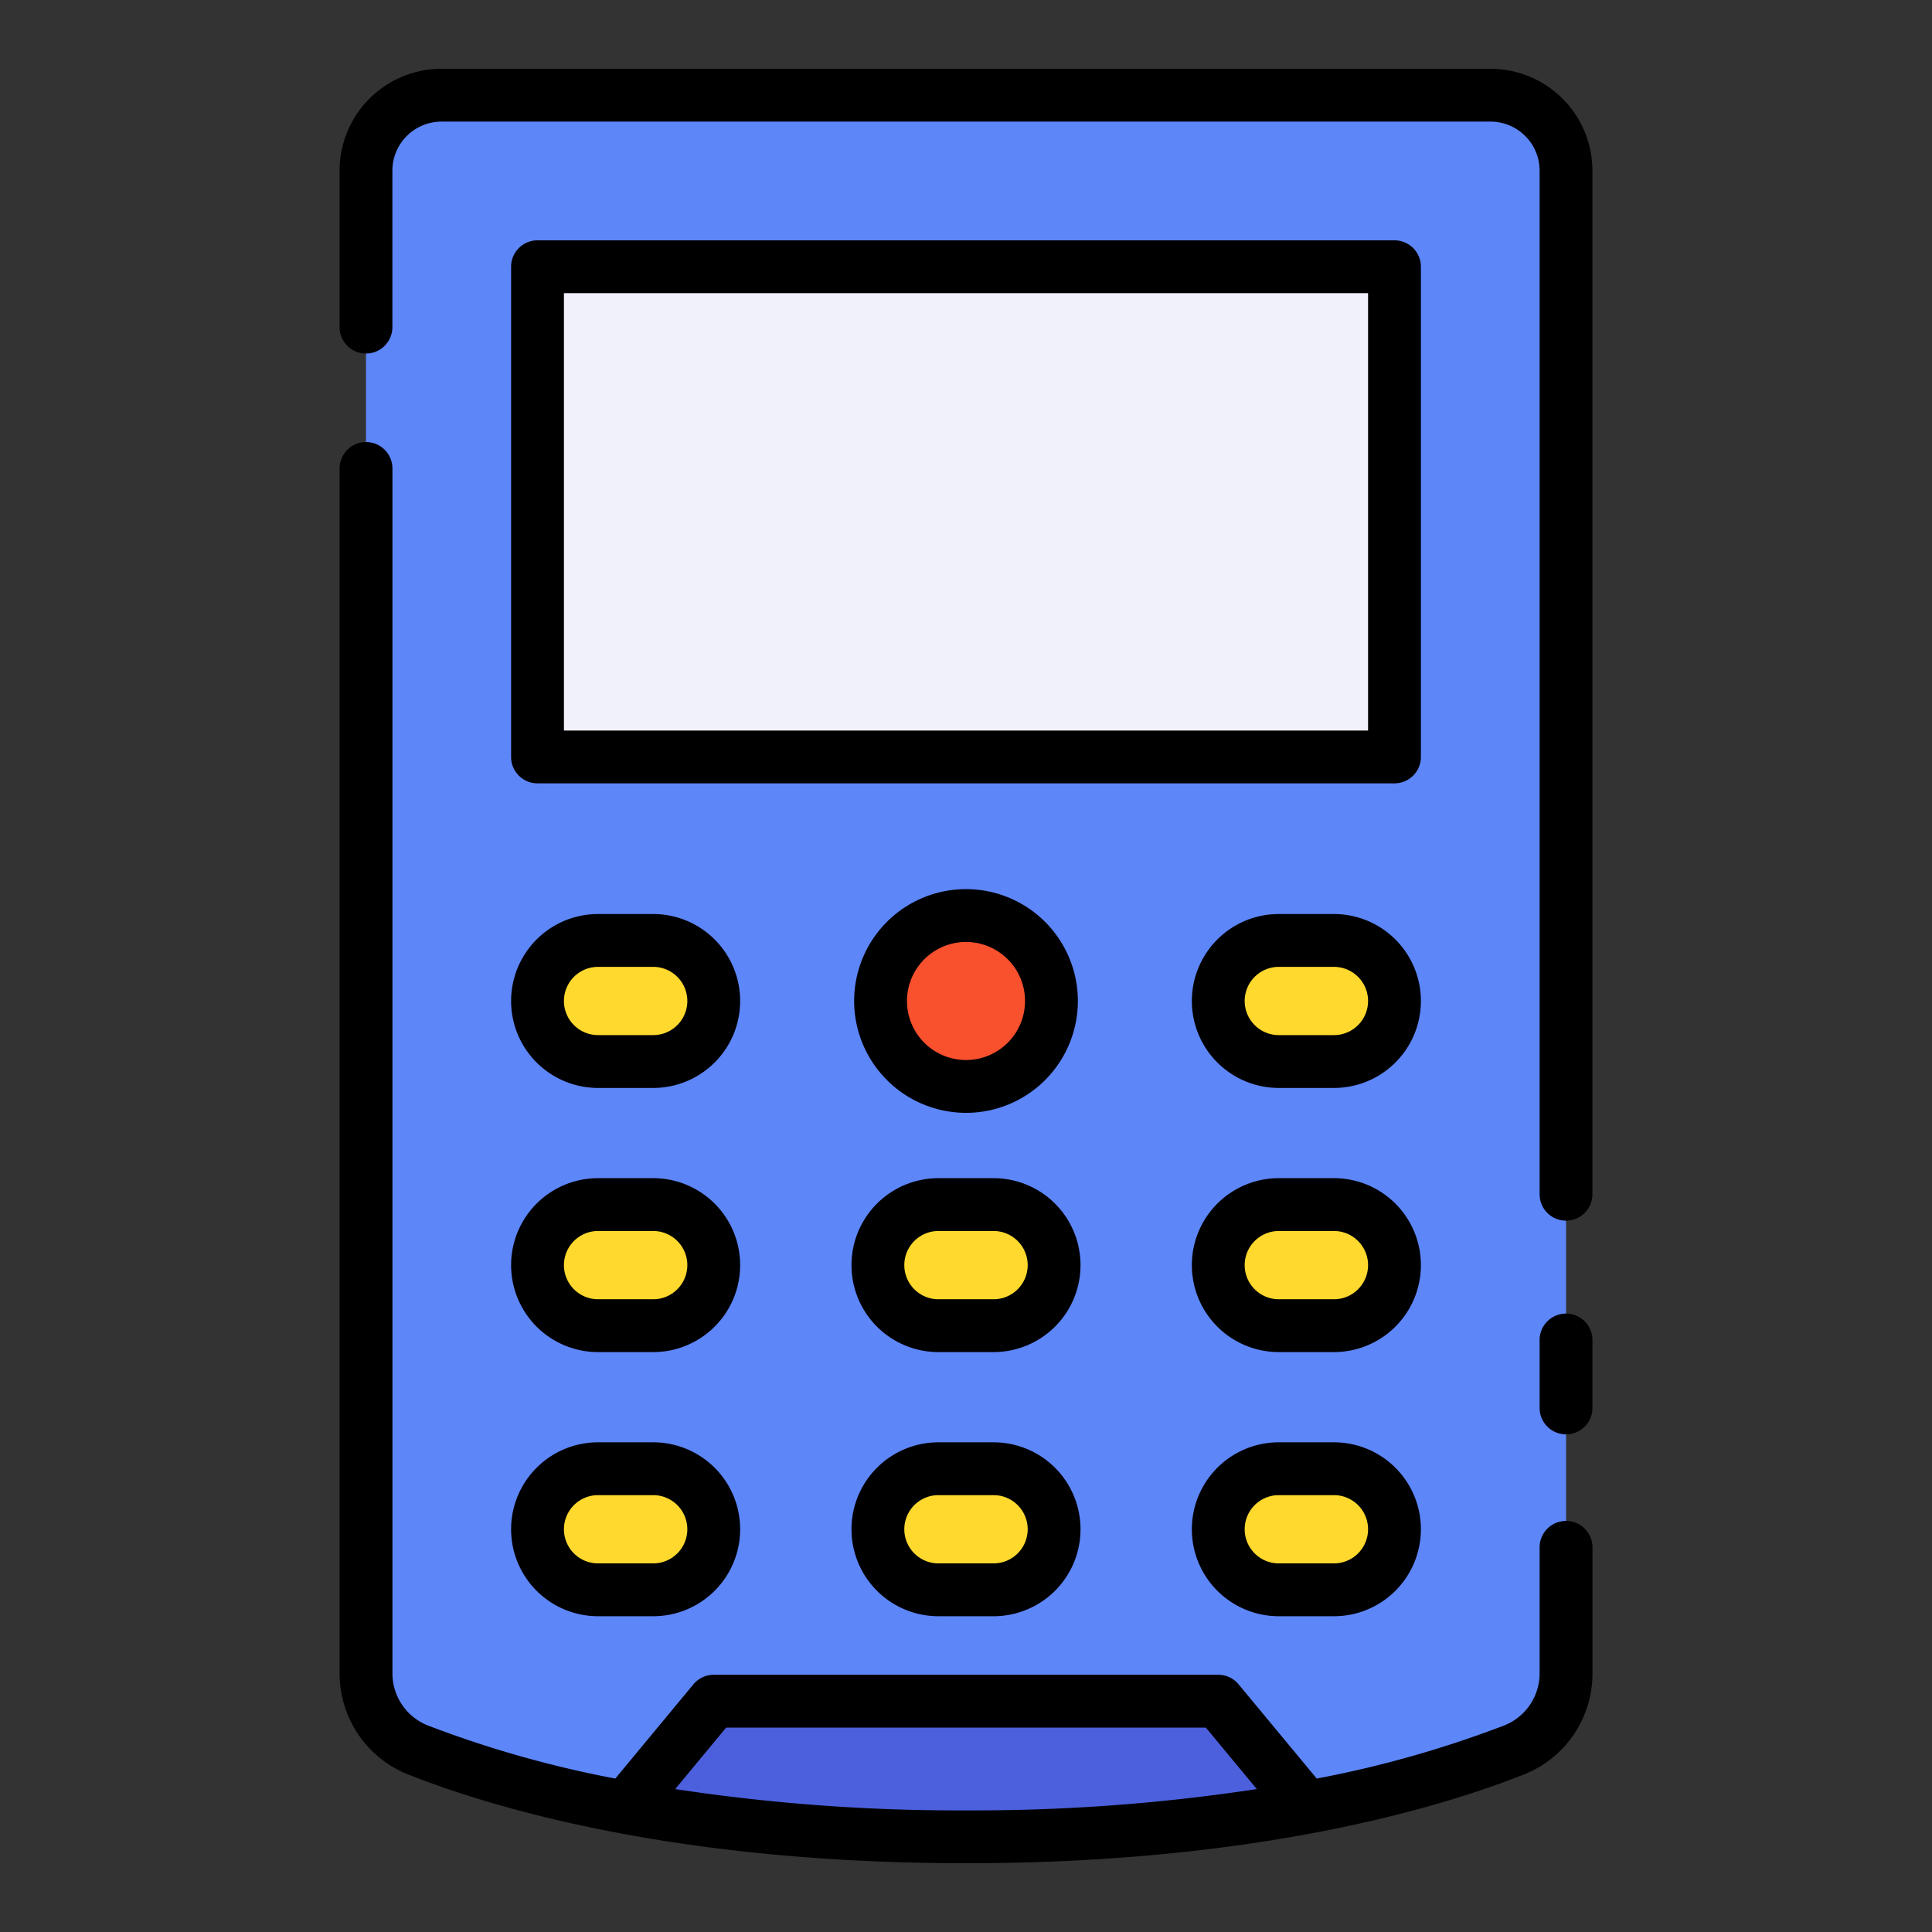 <svg height="512" viewBox="0 0 128 128" width="512" xmlns="http://www.w3.org/2000/svg"><rect x="0" y="0" width="128" height="128" fill="#333333" stroke="none"/><g><path d="m24.247 11.306v99.532a5.483 5.483 0 0 0 3.454 5.106c5.436 2.15 17.363 5.75 36.3 5.75s30.863-3.6 36.3-5.75a5.483 5.483 0 0 0 3.454-5.106v-99.532a5 5 0 0 0 -5-5h-69.508a5 5 0 0 0 -5 5z" fill="#5d86f9"/><path d="m35.612 17.672h56.775v32.478h-56.775z" fill="#f1f1fb"/><g fill="#ffd92d"><path d="m84.724 87.829h3.652a4.011 4.011 0 0 0 4.012-4.011 4.011 4.011 0 0 0 -4.012-4.011h-3.652a4.011 4.011 0 0 0 -4.011 4.011 4.011 4.011 0 0 0 4.011 4.011z"/><path d="m39.623 87.829h3.653a4.011 4.011 0 0 0 4.011-4.011 4.011 4.011 0 0 0 -4.011-4.011h-3.653a4.011 4.011 0 0 0 -4.011 4.011 4.011 4.011 0 0 0 4.011 4.011z"/><path d="m62.174 87.829h3.652a4.011 4.011 0 0 0 4.011-4.011 4.011 4.011 0 0 0 -4.011-4.011h-3.652a4.011 4.011 0 0 0 -4.011 4.011 4.011 4.011 0 0 0 4.011 4.011z"/><path d="m84.724 70.329h3.652a4.011 4.011 0 0 0 4.012-4.011 4.011 4.011 0 0 0 -4.012-4.011h-3.652a4.011 4.011 0 0 0 -4.011 4.011 4.011 4.011 0 0 0 4.011 4.011z"/><path d="m39.623 70.329h3.653a4.011 4.011 0 0 0 4.011-4.011 4.011 4.011 0 0 0 -4.011-4.011h-3.653a4.011 4.011 0 0 0 -4.011 4.011 4.011 4.011 0 0 0 4.011 4.011z"/><path d="m84.724 105.329h3.652a4.011 4.011 0 0 0 4.012-4.011 4.011 4.011 0 0 0 -4.012-4.011h-3.652a4.011 4.011 0 0 0 -4.011 4.011 4.011 4.011 0 0 0 4.011 4.011z"/><path d="m39.623 105.329h3.653a4.011 4.011 0 0 0 4.011-4.011 4.011 4.011 0 0 0 -4.011-4.011h-3.653a4.011 4.011 0 0 0 -4.011 4.011 4.011 4.011 0 0 0 4.011 4.011z"/><path d="m62.174 105.329h3.652a4.011 4.011 0 0 0 4.011-4.011 4.011 4.011 0 0 0 -4.011-4.011h-3.652a4.011 4.011 0 0 0 -4.011 4.011 4.011 4.011 0 0 0 4.011 4.011z"/></g><path d="m69.661 66.318a5.661 5.661 0 1 1 -5.661-5.661 5.662 5.662 0 0 1 5.661 5.661z" fill="#f9502e"/><path d="m86.55 119.75a123.57 123.57 0 0 1 -22.55 1.94 123.57 123.57 0 0 1 -22.55-1.94l5.84-7.04h33.42z" fill="#4c60dd"/><g><path d="m103.753 87.029a1.75 1.75 0 0 0 -1.75 1.75v4.5a1.75 1.75 0 0 0 3.5 0v-4.5a1.75 1.75 0 0 0 -1.75-1.75z"/><path d="m103.753 100.765a1.75 1.75 0 0 0 -1.75 1.75v8.322a3.711 3.711 0 0 1 -2.347 3.479 72.13 72.13 0 0 1 -12.42 3.518l-5.176-6.243a1.752 1.752 0 0 0 -1.347-.633h-33.426a1.751 1.751 0 0 0 -1.348.634l-5.174 6.242a72.119 72.119 0 0 1 -12.421-3.518 3.711 3.711 0 0 1 -2.344-3.479v-79.8a1.75 1.75 0 0 0 -3.5 0v79.8a7.192 7.192 0 0 0 4.56 6.734c5.543 2.193 17.714 5.872 36.943 5.872s31.4-3.679 36.943-5.872a7.192 7.192 0 0 0 4.56-6.734v-8.322a1.75 1.75 0 0 0 -1.753-1.75zm-59.019 17.766 3.375-4.073h31.782l3.376 4.073a124.82 124.82 0 0 1 -19.267 1.412 124.816 124.816 0 0 1 -19.266-1.412z"/><path d="m98.753 4.557h-69.506a6.757 6.757 0 0 0 -6.75 6.75v10.365a1.75 1.75 0 0 0 3.5 0v-10.365a3.254 3.254 0 0 1 3.25-3.25h69.506a3.254 3.254 0 0 1 3.25 3.25v67.815a1.75 1.75 0 0 0 3.5 0v-67.815a6.757 6.757 0 0 0 -6.75-6.75z"/><path d="m94.138 17.672a1.751 1.751 0 0 0 -1.75-1.75h-56.776a1.75 1.75 0 0 0 -1.75 1.75v32.477a1.749 1.749 0 0 0 1.75 1.75h56.776a1.75 1.75 0 0 0 1.75-1.75zm-3.5 30.728h-53.276v-28.978h53.276z"/><path d="m88.377 78.057h-3.653a5.761 5.761 0 0 0 0 11.522h3.653a5.761 5.761 0 1 0 0-11.522zm0 8.022h-3.653a2.261 2.261 0 0 1 0-4.522h3.653a2.261 2.261 0 1 1 0 4.522z"/><path d="m39.623 89.579h3.653a5.761 5.761 0 0 0 0-11.522h-3.653a5.761 5.761 0 0 0 0 11.522zm0-8.022h3.653a2.261 2.261 0 0 1 0 4.522h-3.653a2.261 2.261 0 0 1 0-4.522z"/><path d="m65.826 78.057h-3.652a5.761 5.761 0 1 0 0 11.522h3.652a5.761 5.761 0 1 0 0-11.522zm0 8.022h-3.652a2.261 2.261 0 1 1 0-4.522h3.652a2.261 2.261 0 1 1 0 4.522z"/><path d="m88.377 60.557h-3.653a5.761 5.761 0 0 0 0 11.522h3.653a5.761 5.761 0 1 0 0-11.522zm0 8.022h-3.653a2.261 2.261 0 0 1 0-4.522h3.653a2.261 2.261 0 1 1 0 4.522z"/><path d="m39.623 72.079h3.653a5.761 5.761 0 0 0 0-11.522h-3.653a5.761 5.761 0 0 0 0 11.522zm0-8.022h3.653a2.261 2.261 0 0 1 0 4.522h-3.653a2.261 2.261 0 0 1 0-4.522z"/><path d="m88.377 95.557h-3.653a5.761 5.761 0 0 0 0 11.522h3.653a5.761 5.761 0 1 0 0-11.522zm0 8.022h-3.653a2.261 2.261 0 0 1 0-4.522h3.653a2.261 2.261 0 1 1 0 4.522z"/><path d="m39.623 107.079h3.653a5.761 5.761 0 0 0 0-11.522h-3.653a5.761 5.761 0 0 0 0 11.522zm0-8.022h3.653a2.261 2.261 0 0 1 0 4.522h-3.653a2.261 2.261 0 0 1 0-4.522z"/><path d="m65.826 95.557h-3.652a5.761 5.761 0 1 0 0 11.522h3.652a5.761 5.761 0 1 0 0-11.522zm0 8.022h-3.652a2.261 2.261 0 1 1 0-4.522h3.652a2.261 2.261 0 1 1 0 4.522z"/><path d="m64 73.729a7.411 7.411 0 1 0 -7.411-7.411 7.419 7.419 0 0 0 7.411 7.411zm0-11.322a3.911 3.911 0 1 1 -3.911 3.911 3.916 3.916 0 0 1 3.911-3.911z"/></g></g></svg>